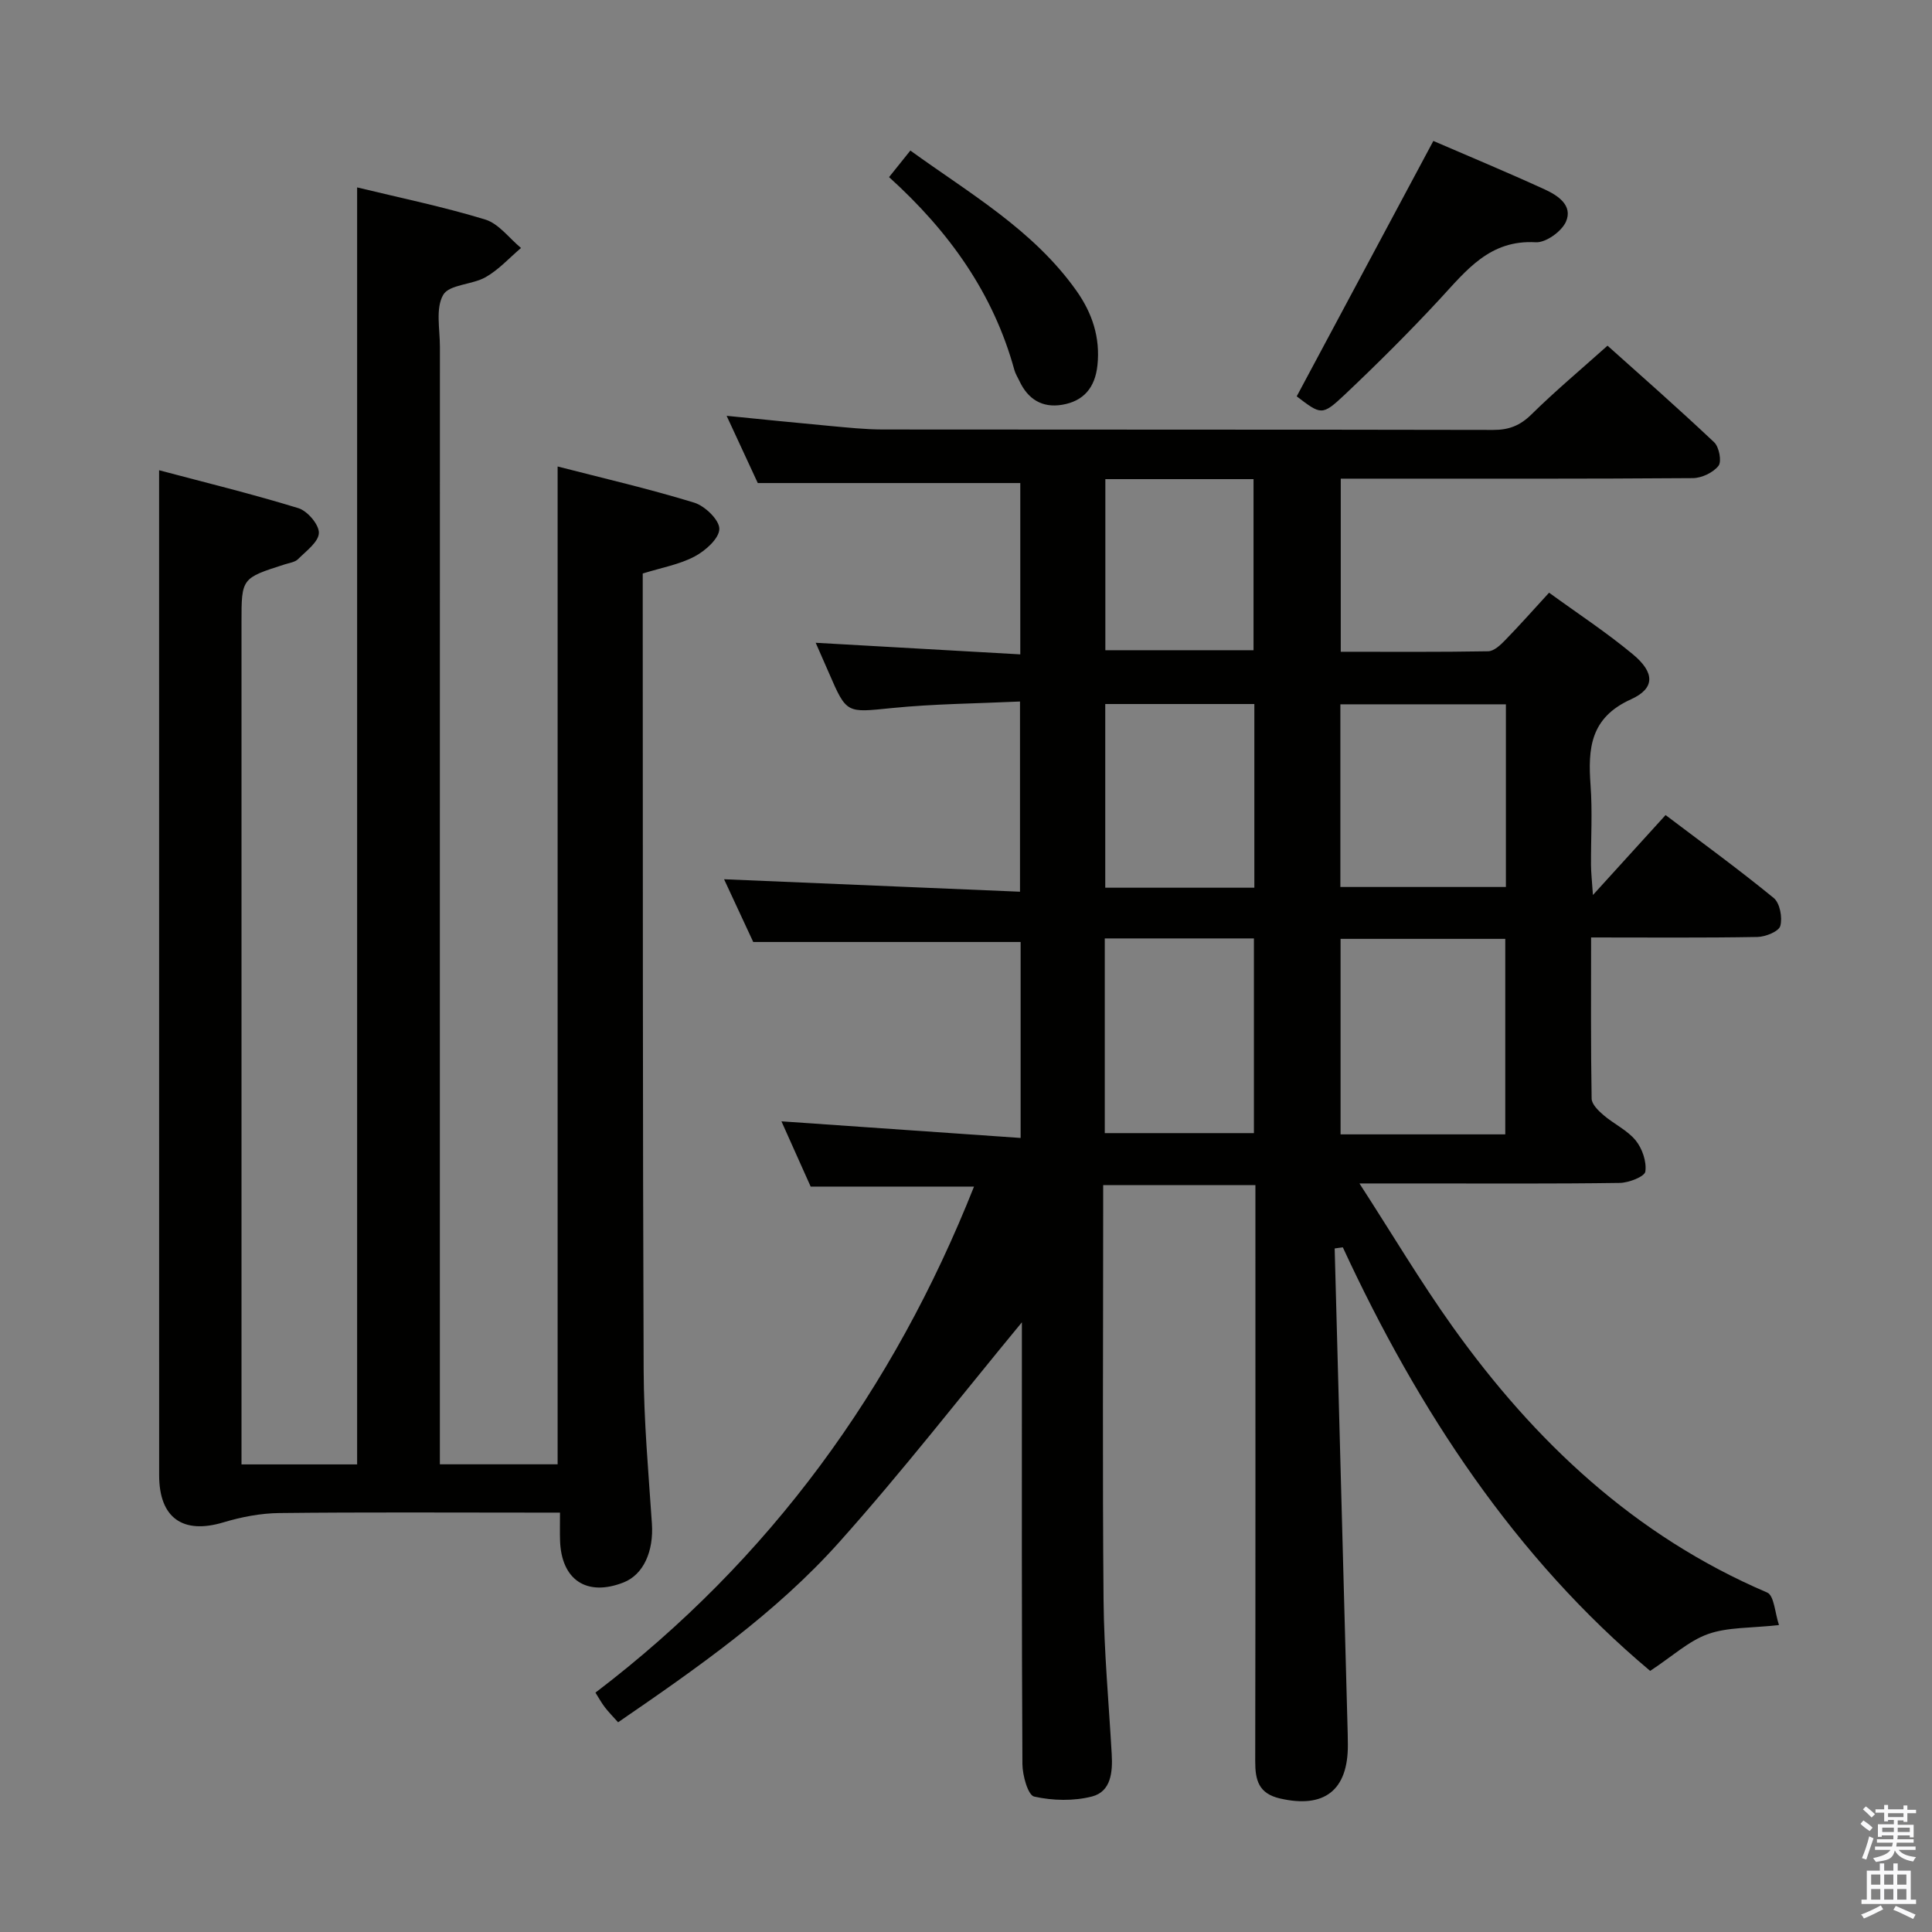 <svg enable-background="new 0 0 400 400" viewBox="0 0 400 400" xmlns="http://www.w3.org/2000/svg"><rect x="0" y="0" width="400" height="400" fill="#808080" stroke="none"/><path d="m385.2 377.6.6-.7c.6.4 1.3.9 1.9 1.5l-.6.7c-.8-.5-1.4-1-1.9-1.5zm.3 7.1c.6-1.4 1.1-2.9 1.5-4.5.3.1.6.3.9.4-.5 1.4-1 2.9-1.5 4.4zm.2-10.1.6-.6c.7.5 1.3 1.1 1.9 1.6l-.7.7c-.6-.6-1.2-1.2-1.8-1.7zm8.4-.8h.8v.9h1.8v.7h-1.8v1.8h-.8v-.3h-1.2v.9h3.3v2.6h-.8v-.4h-2.5c0 .3 0 .6-.1.8h3.4v.7h-3.5c0 .3-.1.6-.1.8h4v.7h-3.5c.7.9 1.9 1.3 3.6 1.5-.2.2-.4.5-.6.9-1.9-.3-3.2-1.1-3.8-2.3-.5 2.1-1.8 2-3.9 2.4-.2-.3-.4-.5-.6-.8 1.9-.4 3.1-.9 3.6-1.7h-3.2v-.7h3.5c.1-.2.1-.5.2-.8h-3.3v-.7h3.4c0-.2 0-.5 0-.8h-2.4v.3h-.8v-2.6h3.3v-.9h-1.2v.3h-.8v-1.8h-1.8v-.7h1.8v-.9h.8v.9h3.2zm-4.4 5.5h2.4c0-.3 0-.6 0-.9h-2.4zm1.2-3.1h3.2v-.8h-3.2zm4.4 2.2h-2.4v.9h2.5v-.9z" fill="#fafafb"/><path d="m389.2 385.8h.9v1.5h1.9v-1.5h.9v1.5h2.7v6h1.1v.9h-11.3v-.9h1.1v-6h2.7zm.2 8.7.5.8c-1.2.6-2.5 1.3-4 1.9-.2-.3-.3-.6-.6-.8 1.6-.6 3-1.3 4.1-1.9zm-2-4.3h1.9v-2.1h-1.9zm0 3.1h1.9v-2.2h-1.9zm2.7-3.1h1.9v-2.1h-1.9zm0 3.1h1.9v-2.2h-1.9zm2.4 1.3c1.4.6 2.7 1.2 4.1 1.8l-.5.9c-1.5-.7-2.8-1.4-4.1-1.9zm2.2-6.5h-1.9v2.1h1.9zm-1.9 5.2h1.9v-2.2h-1.9z" fill="#fafafb"/><g fill="#010100"><path d="m276.33 258.48c.88 32.76 1.76 65.52 2.64 98.29.04 1.5.09 3 .09 4.5.04 9.42-4.9 13.19-14.03 11.09-4.45-1.02-5.16-3.8-5.15-7.72.07-37.66.04-75.32.04-112.98 0-1.98 0-3.95 0-6.29-10.52 0-20.73 0-31.52 0v5.48c0 26.83-.16 53.66.08 80.49.1 10.62 1.09 21.24 1.69 31.86.21 3.69-.14 7.72-4.07 8.74-3.8.98-8.15.88-11.99.02-1.28-.29-2.41-4.37-2.43-6.72-.16-28.83-.11-57.66-.11-86.49 0-1.77 0-3.54 0-4.98-12.64 15.3-24.72 30.87-37.83 45.53-13.15 14.7-29.32 25.99-45.77 37.28-1.04-1.17-1.95-2.08-2.72-3.08-.7-.91-1.25-1.92-1.97-3.06 36.2-27.55 61.76-62.89 78.38-104.77-11.39 0-22.32 0-33.82 0-1.76-3.94-3.78-8.46-6.05-13.51 16.74 1.16 32.96 2.29 49.52 3.44 0-14.35 0-27.61 0-40.57-18.28 0-36.31 0-55.36 0-1.72-3.71-3.99-8.57-6.04-12.99 20.42.86 40.62 1.71 61.27 2.58 0-13.49 0-26.02 0-39.38-8.99.42-17.77.48-26.47 1.35-9.43.94-9.4 1.28-13.08-7.24-.85-1.96-1.72-3.91-2.75-6.27 14.28.81 28.12 1.6 42.36 2.4 0-12.46 0-24.05 0-35.47-17.79 0-35.47 0-54.35 0-1.68-3.62-3.92-8.47-6.45-13.92 7.58.75 14.45 1.46 21.32 2.09 3.64.33 7.29.73 10.93.74 42.16.05 84.32 0 126.48.09 3.24.01 5.55-.9 7.88-3.19 4.86-4.79 10.1-9.18 15.77-14.25 6.71 6.01 14.53 12.87 22.09 20.01 1.02.97 1.59 3.97.88 4.87-1.11 1.4-3.47 2.53-5.31 2.54-22.33.17-44.66.11-66.99.11-1.82 0-3.65 0-5.9 0v35.84c10.27 0 20.39.08 30.51-.1 1.21-.02 2.57-1.3 3.54-2.31 3.01-3.09 5.87-6.32 9.08-9.82 5.88 4.28 11.88 8.21 17.35 12.76 4.53 3.76 4.66 7.03-.4 9.32-8.46 3.83-8.91 10.18-8.36 17.81.4 5.47.06 10.99.09 16.49.01 1.56.19 3.12.4 6.21 5.55-6.11 10.08-11.1 15.04-16.55 7.48 5.66 15.11 11.21 22.39 17.17 1.28 1.05 1.84 4.06 1.36 5.79-.31 1.14-3.06 2.25-4.74 2.28-11.28.2-22.57.1-34.43.1 0 11.46-.08 22.42.11 33.37.02 1.17 1.41 2.52 2.47 3.42 2.14 1.84 4.9 3.1 6.64 5.22 1.37 1.68 2.3 4.4 2.01 6.46-.15 1.04-3.41 2.32-5.28 2.35-13.83.2-27.66.11-41.49.11-3.62 0-7.24 0-12.42 0 6.84 10.57 12.67 20.4 19.29 29.67 17.01 23.82 37.75 43.33 65.13 55.03 1.44.62 1.6 4.24 2.44 6.73-5.92.66-10.62.41-14.71 1.87-3.98 1.42-7.34 4.58-11.96 7.62-27.9-23.41-47.99-53.9-63.63-87.69-.56.06-1.12.15-1.69.23zm35.32-23.62c0-13.78 0-27.12 0-40.48-11.56 0-22.77 0-34.1 0v40.48zm.13-89.04c-11.53 0-22.92 0-34.27 0v37.82h34.27c0-12.72 0-25.16 0-37.82zm-83.05 88.78h30.88c0-13.64 0-26.87 0-40.31-10.4 0-20.48 0-30.88 0zm30.97-50.81c0-12.86 0-25.27 0-38.03-10.33 0-20.52 0-30.87 0v38.03zm-30.85-84.59v35.42h30.68c0-11.98 0-23.64 0-35.42-10.35 0-20.3 0-30.68 0z"/><path d="m73.94 38.8c8.86 2.15 17.81 3.99 26.52 6.65 2.81.86 4.96 3.87 7.41 5.89-2.41 2.05-4.6 4.49-7.3 6.03-2.8 1.61-7.55 1.5-8.81 3.68-1.61 2.78-.68 7.09-.68 10.74-.02 74.99-.01 149.98-.01 224.98v6.4h24.38c0-68.74 0-137.3 0-206.59 9.51 2.45 19 4.64 28.28 7.49 2.22.68 5.23 3.59 5.2 5.44-.03 1.98-2.89 4.53-5.11 5.7-3.15 1.67-6.84 2.31-10.75 3.53v5.37c.04 53.16-.02 106.32.19 159.48.04 10.62 1 21.25 1.71 31.86.39 5.74-1.75 10.55-5.85 12.17-7.64 3.01-12.94-.51-13.17-8.75-.05-1.65-.01-3.3-.01-5.7-2.08 0-3.85 0-5.61 0-17.5 0-35-.11-52.49.09-3.88.04-7.86.81-11.59 1.93-8.37 2.52-13.3-.9-13.3-9.76-.01-62.33-.01-124.65-.01-186.98 0-6.76 0-13.52 0-21.09 9.45 2.51 19.23 4.9 28.84 7.85 1.88.58 4.3 3.42 4.24 5.14-.06 1.86-2.64 3.74-4.31 5.41-.64.64-1.81.78-2.76 1.09-8.95 2.86-8.95 2.85-8.95 12v167.98 6.36h23.94c0-88.03 0-175.89 0-264.39z"/><path d="m268.47 82.06c9.47-17.71 18.77-35.09 28.29-52.88 7.29 3.15 15.22 6.45 23.02 10.02 2.72 1.24 5.93 3.31 4.43 6.71-.9 2.02-4.18 4.37-6.25 4.25-9.54-.56-14.38 5.84-19.89 11.79-6.32 6.82-12.93 13.4-19.69 19.79-4.66 4.38-4.87 4.16-9.91.32z"/><path d="m184.07 36.67c1.63-2.03 2.87-3.57 4.41-5.5 12.28 8.89 25.46 16.42 34.4 29.05 3.25 4.6 4.95 9.66 4.33 15.44-.5 4.62-2.87 7.41-7.34 8.15-4.1.68-7.06-1.17-8.81-4.93-.35-.75-.82-1.47-1.04-2.26-4.35-15.87-13.49-28.68-25.95-39.95z"/></g></svg>